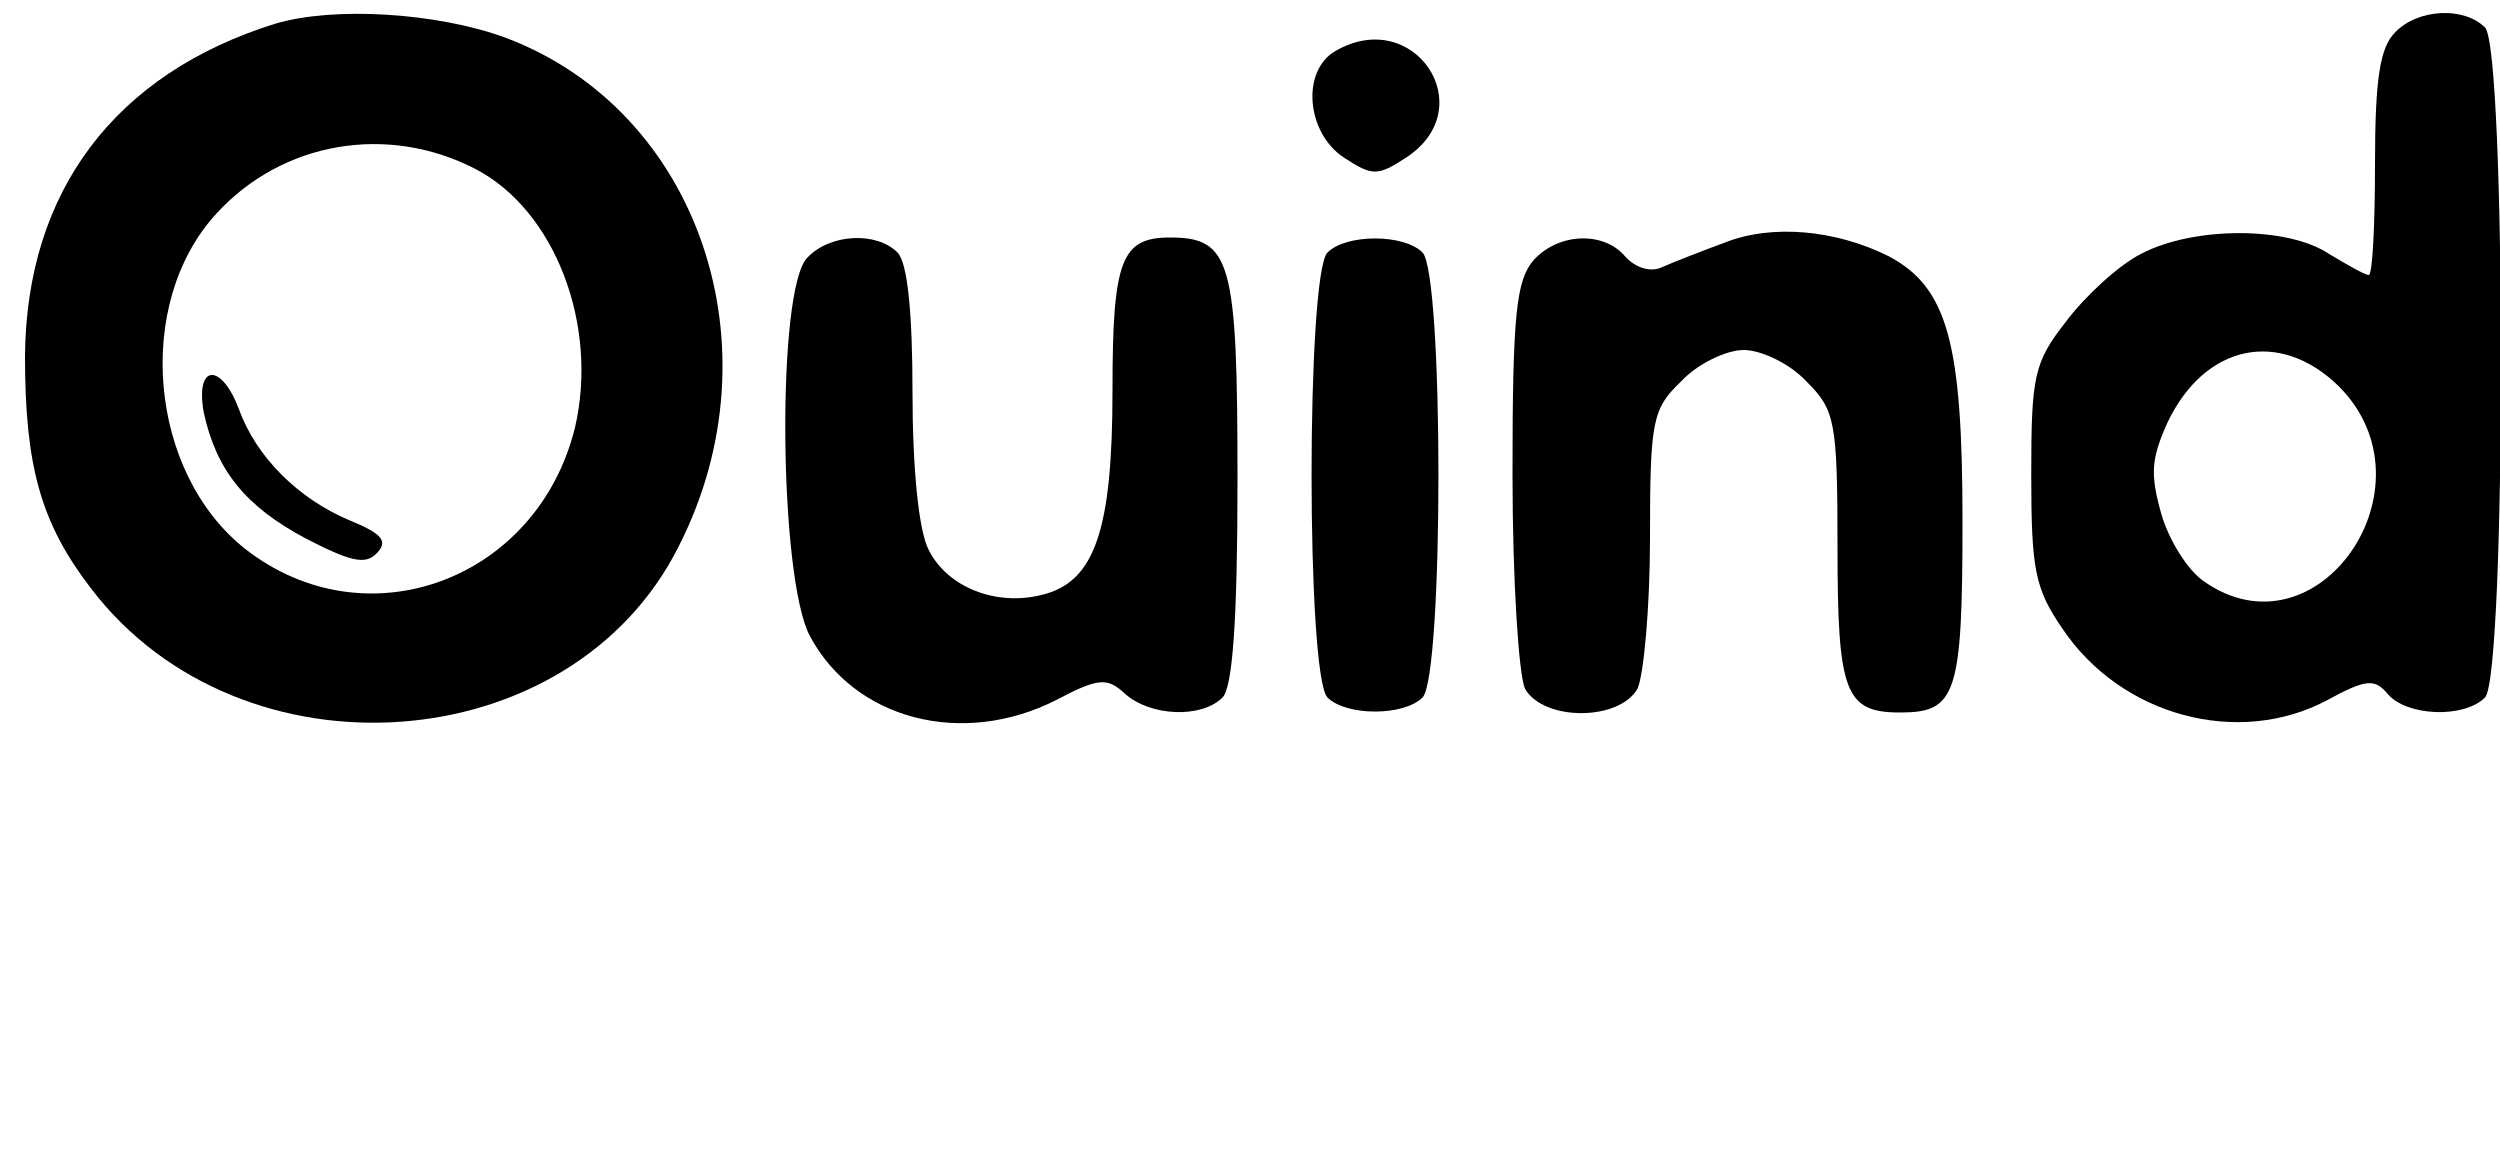 <?xml version="1.0" standalone="no"?>
<!DOCTYPE svg PUBLIC "-//W3C//DTD SVG 20010904//EN"
 "http://www.w3.org/TR/2001/REC-SVG-20010904/DTD/svg10.dtd">
<svg version="1.0" xmlns="http://www.w3.org/2000/svg"
 width="200pt" height="94pt" viewBox="0 0 200 94"
 preserveAspectRatio="xMidYMid meet">

<g transform="translate(0,94) scale(0.1,-0.1)"
fill="#000000" stroke="none">
<path d="M220 921 c-128 -40 -199 -134 -200 -266 0 -89 13 -134 53 -186 120
-157 384 -138 470 34 81 159 16 349 -139 407 -55 20 -137 25 -184 11z m160
-116 c64 -33 99 -125 80 -207 -30 -122 -167 -173 -264 -97 -77 61 -89 196 -23
268 53 58 137 72 207 36z"/>
<path d="M163 610 c10 -46 33 -75 82 -101 35 -18 47 -21 56 -12 10 10 5 16
-22 27 -40 17 -74 50 -88 89 -14 37 -35 36 -28 -3z"/>
<path d="M1916 914 c-12 -12 -16 -37 -16 -105 0 -49 -2 -89 -5 -89 -3 0 -17 8
-32 17 -33 22 -108 22 -150 0 -18 -9 -45 -34 -60 -54 -26 -33 -28 -44 -28
-123 0 -76 3 -91 25 -123 47 -70 141 -95 212 -57 31 17 38 17 48 5 15 -18 61
-20 78 -3 17 17 17 519 0 536 -17 17 -54 15 -72 -4z m-45 -283 c80 -80 -17
-220 -108 -156 -13 9 -28 33 -34 54 -9 32 -8 44 5 73 30 63 90 75 137 29z"/>
<path d="M1068 899 c-27 -16 -23 -65 7 -85 23 -15 27 -15 50 0 61 40 6 122
-57 85z"/>
<path d="M1380 746 c-19 -7 -42 -16 -51 -20 -9 -4 -21 0 -29 9 -17 20 -53 19
-73 -3 -14 -16 -17 -43 -17 -171 0 -86 5 -161 10 -172 15 -26 75 -26 90 0 5
11 10 65 10 121 0 94 2 103 25 125 13 14 36 25 50 25 14 0 37 -11 50 -25 23
-23 25 -31 25 -133 0 -116 6 -132 50 -132 45 0 50 14 50 153 0 143 -12 187
-59 212 -42 21 -93 26 -131 11z"/>
<path d="M646 734 c-25 -24 -23 -257 2 -303 36 -67 122 -89 197 -51 34 18 41
18 55 5 20 -18 61 -20 78 -3 8 8 12 61 12 174 0 175 -5 194 -54 194 -39 0 -46
-18 -46 -122 0 -112 -14 -154 -57 -164 -36 -9 -75 6 -90 36 -8 15 -13 65 -13
126 0 64 -4 104 -12 112 -17 17 -54 15 -72 -4z"/>
<path d="M1062 738 c-17 -17 -17 -339 0 -356 15 -15 61 -15 76 0 17 17 17 339
0 356 -15 15 -61 15 -76 0z"/>
</g>
</svg>
